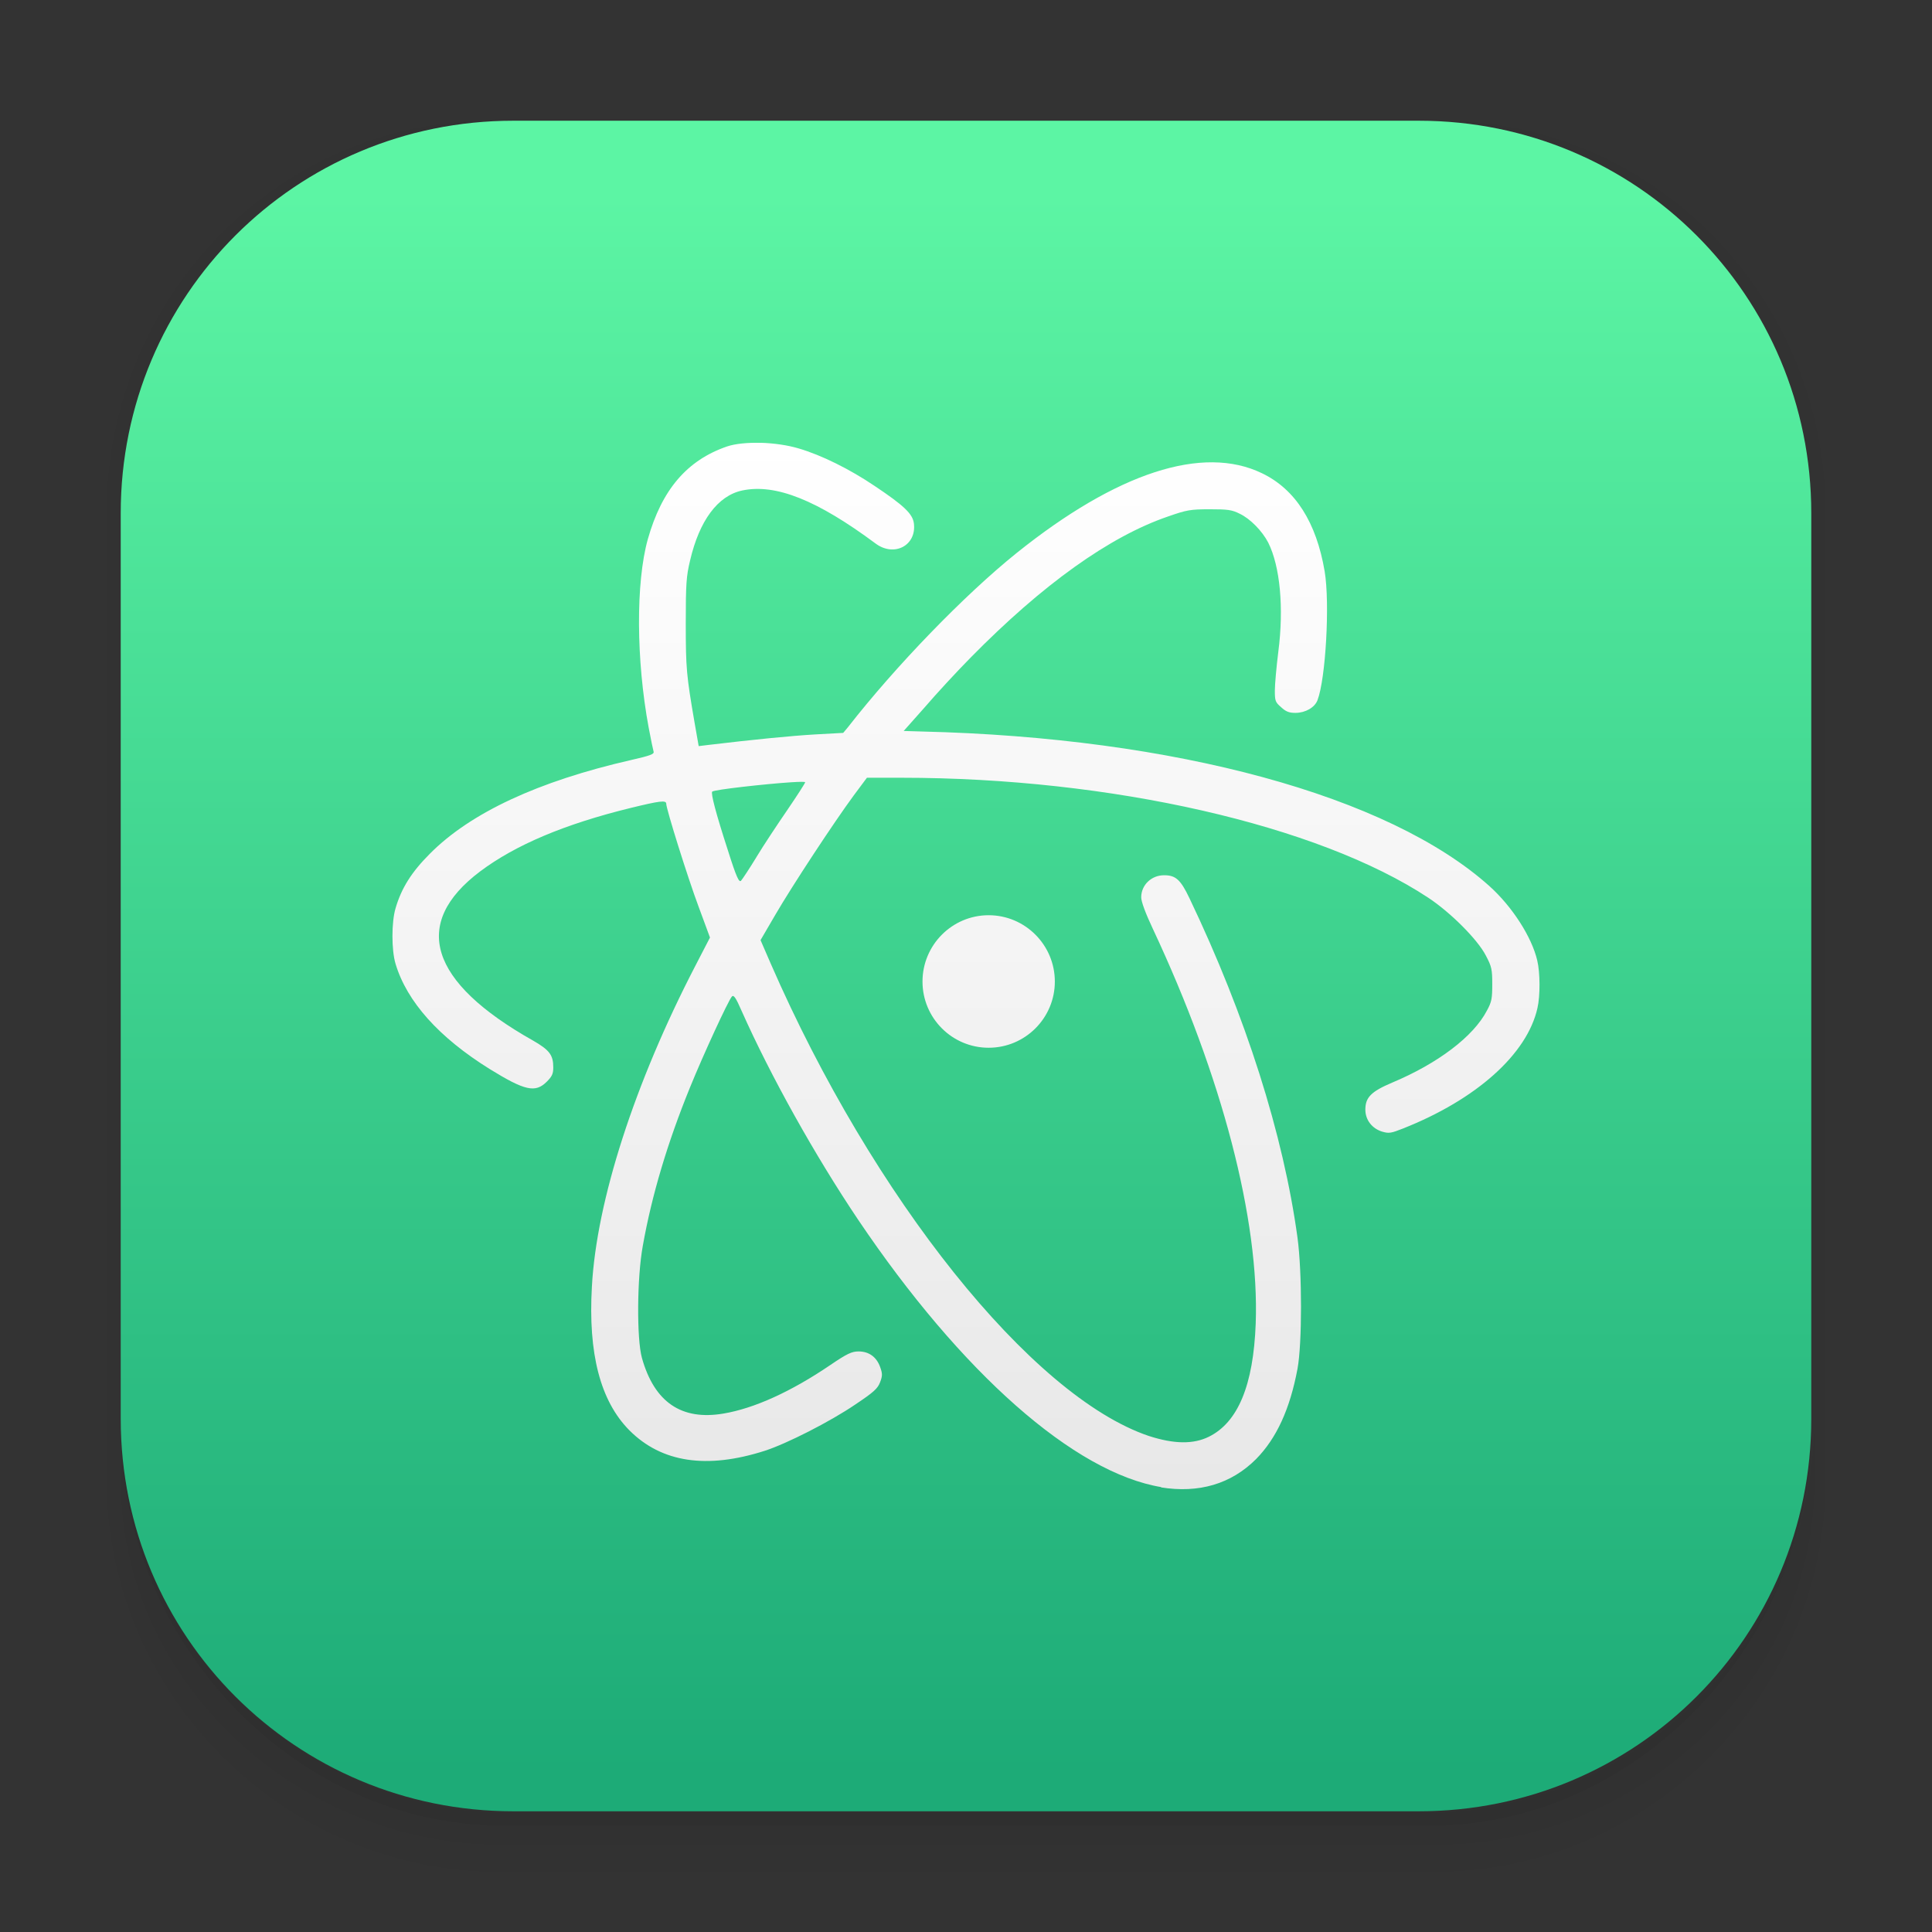 <svg width="64" height="64" version="1.1" xmlns="http://www.w3.org/2000/svg">
 <rect width="100%" height="100%" fill="#333333" stroke="none"/>
 <defs>
  <linearGradient id="e" x1="24.586" x2="24.586" y1="12.173" y2="35.946" gradientTransform="matrix(1.462 0 0 1.462 -3.068 -3.302)" gradientUnits="userSpaceOnUse">
   <stop stop-color="#fff" offset="0"/>
   <stop stop-color="#e8e8e8" offset="1"/>
  </linearGradient>
  <linearGradient id="linearGradient879" x1="30.79" x2="30.79" y1="-6.397" y2="211.48" gradientTransform="matrix(.24 0 0 .24 8 7.968)" gradientUnits="userSpaceOnUse">
   <stop stop-color="#5cf5a4" offset="0"/>
   <stop stop-color="#1dab77" offset="1"/>
  </linearGradient>
 </defs>
 <g transform="scale(3.78)" shape-rendering="auto">
  <path d="m4.369 0.529c-2.114 0-3.84 1.784-3.84 3.968v8.467c0 2.185 1.726 3.968 3.84 3.968h8.194c2.114 0 3.84-1.784 3.84-3.968v-8.467c0-2.185-1.726-3.968-3.84-3.968zm0.257 0.521h7.681c1.844 0 3.329 1.534 3.329 3.44v7.937c0 1.906-1.485 3.44-3.329 3.44h-7.681c-1.844 0-3.329-1.534-3.329-3.44v-7.937c0-1.906 1.485-3.44 3.329-3.44z" color="#000000" color-rendering="auto" dominant-baseline="auto" image-rendering="auto" opacity=".01" solid-color="#000000" stop-color="#000000" style="font-feature-settings:normal;font-variant-alternates:normal;font-variant-caps:normal;font-variant-east-asian:normal;font-variant-ligatures:normal;font-variant-numeric:normal;font-variant-position:normal;font-variation-settings:normal;inline-size:0;isolation:auto;mix-blend-mode:normal;shape-margin:0;shape-padding:0;text-decoration-color:#000000;text-decoration-line:none;text-decoration-style:solid;text-indent:0;text-orientation:mixed;text-transform:none;white-space:normal"/>
  <path d="m4.359 0.794c-1.967 0-3.564 1.653-3.564 3.688v8.5c0 2.035 1.597 3.688 3.564 3.688h8.216c1.967 0 3.564-1.653 3.564-3.688v-8.5c0-2.035-1.598-3.688-3.564-3.688zm0.272 0.256h7.672c1.842 0 3.325 1.534 3.325 3.44v7.937c0 1.906-1.483 3.44-3.325 3.44h-7.672c-1.842 0-3.325-1.534-3.325-3.44v-7.937c0-1.906 1.483-3.44 3.325-3.44z" color="#000000" color-rendering="auto" dominant-baseline="auto" image-rendering="auto" opacity=".01" solid-color="#000000" stop-color="#000000" style="font-feature-settings:normal;font-variant-alternates:normal;font-variant-caps:normal;font-variant-east-asian:normal;font-variant-ligatures:normal;font-variant-numeric:normal;font-variant-position:normal;font-variation-settings:normal;inline-size:0;isolation:auto;mix-blend-mode:normal;shape-margin:0;shape-padding:0;text-decoration-color:#000000;text-decoration-line:none;text-decoration-style:solid;text-indent:0;text-orientation:mixed;text-transform:none;white-space:normal"/>
  <path d="m4.31 1.058c-1.866 0-3.375 1.538-3.375 3.439v8.467c0 1.901 1.57 3.439 3.436 3.439h8.2c1.866 0 3.427-1.538 3.427-3.439v-8.467c0-1.901-1.51-3.439-3.376-3.439h-0.097c1.794 0.087 3.214 1.582 3.214 3.432v7.937c0 1.906-1.506 3.44-3.377 3.44h-7.79c-1.871 0-3.377-1.534-3.377-3.44v-7.937c0-1.85 1.42-3.345 3.214-3.432z" color="#000000" color-rendering="auto" dominant-baseline="auto" image-rendering="auto" opacity=".03" solid-color="#000000" stop-color="#000000" style="font-feature-settings:normal;font-variant-alternates:normal;font-variant-caps:normal;font-variant-east-asian:normal;font-variant-ligatures:normal;font-variant-numeric:normal;font-variant-position:normal;font-variation-settings:normal;inline-size:0;isolation:auto;mix-blend-mode:normal;shape-margin:0;shape-padding:0;text-decoration-color:#000000;text-decoration-line:none;text-decoration-style:solid;text-indent:0;text-orientation:mixed;text-transform:none;white-space:normal"/>
  <path transform="scale(.265)" d="m4 46.969v2.031c0 6.648 5.896 12 12.544 12h30.961c6.648 0 12.495-5.352 12.495-12v-1.992c-0.021 7.185-5.81 12.963-13 12.963h-29.998c-7.203 0-13.002-5.799-13.002-13.002z" color="#000000" color-rendering="auto" dominant-baseline="auto" image-rendering="auto" opacity=".03" solid-color="#000000" stop-color="#000000" style="font-feature-settings:normal;font-variant-alternates:normal;font-variant-caps:normal;font-variant-east-asian:normal;font-variant-ligatures:normal;font-variant-numeric:normal;font-variant-position:normal;font-variation-settings:normal;inline-size:0;isolation:auto;mix-blend-mode:normal;shape-margin:0;shape-padding:0;text-decoration-color:#000000;text-decoration-line:none;text-decoration-style:solid;text-indent:0;text-orientation:mixed;text-transform:none;white-space:normal"/>
  <path d="m1.058 11.906v0.592c0 1.939 1.573 3.499 3.332 3.499h8.16c1.759 0 3.324-1.561 3.324-3.499v-0.581c-0.006 2.095-1.537 3.78-3.439 3.78h-7.937c-1.906 0-3.44-1.691-3.44-3.792z" color="#000000" color-rendering="auto" dominant-baseline="auto" image-rendering="auto" opacity=".05" solid-color="#000000" stop-color="#000000" style="font-feature-settings:normal;font-variant-alternates:normal;font-variant-caps:normal;font-variant-east-asian:normal;font-variant-ligatures:normal;font-variant-numeric:normal;font-variant-position:normal;font-variation-settings:normal;inline-size:0;isolation:auto;mix-blend-mode:normal;shape-margin:0;shape-padding:0;text-decoration-color:#000000;text-decoration-line:none;text-decoration-style:solid;text-indent:0;text-orientation:mixed;text-transform:none;white-space:normal"/>
 </g>
 <path d="m17.001 3.999c-7.203 0-13.002 5.799-13.002 13.002v29.998c0 7.203 5.799 13.002 13.002 13.002h29.998c7.203 0 13.002-5.799 13.002-13.002v-29.998c0-7.203-5.799-13.002-13.002-13.002z" fill="url(#linearGradient879)" stroke-width="3.78"/>
 <path d="m25.199 14.67c-0.433-0.012-0.842 0.028-1.113 0.119-1.33 0.456-2.165 1.437-2.627 3.076-0.399 1.428-0.387 4 0.029 6.238 0.073 0.389 0.147 0.742 0.164 0.799 0.022 0.08-0.119 0.132-0.748 0.275-3.073 0.702-5.318 1.746-6.666 3.106-0.605 0.605-0.94 1.137-1.135 1.805-0.137 0.463-0.137 1.382 0 1.84 0.377 1.257 1.439 2.439 3.117 3.484 1.165 0.719 1.513 0.799 1.891 0.422 0.177-0.177 0.217-0.263 0.217-0.475 0-0.411-0.126-0.576-0.674-0.891-3.437-1.936-4.043-3.876-1.748-5.602 1.165-0.874 2.793-1.565 4.986-2.102 0.961-0.234 1.178-0.264 1.178-0.139 0 0.171 0.707 2.434 1.072 3.41l0.377 1.022-0.496 0.959c-1.987 3.838-3.263 7.75-3.416 10.611-0.126 2.205 0.275 3.781 1.246 4.758 1.061 1.063 2.558 1.291 4.482 0.674 0.725-0.234 2.165-0.965 3.004-1.537 0.605-0.405 0.736-0.524 0.816-0.736s0.08-0.282 0-0.504c-0.12-0.332-0.371-0.514-0.713-0.514-0.222 0-0.376 0.068-0.947 0.457-1.297 0.88-2.513 1.429-3.523 1.6-1.399 0.24-2.296-0.378-2.707-1.84-0.177-0.634-0.165-2.666 0.029-3.717 0.297-1.673 0.816-3.409 1.559-5.236 0.44-1.085 1.278-2.902 1.393-3.022 0.057-0.063 0.132 0.04 0.32 0.475 0.961 2.158 2.429 4.79 3.861 6.92 3.421 5.079 7.166 8.386 10.051 8.859l-0.031 0.006c1.268 0.205 2.337-0.11 3.164-0.938 0.674-0.686 1.12-1.65 1.371-2.992 0.154-0.839 0.154-3.188 0-4.336-0.468-3.421-1.713-7.344-3.58-11.25-0.291-0.611-0.455-0.76-0.832-0.76-0.423-0.006-0.766 0.32-0.766 0.73 0 0.143 0.143 0.53 0.383 1.039 2.301 4.905 3.536 9.651 3.41 13.084-0.077 2.045-0.59 3.274-1.555 3.748-0.507 0.25-1.147 0.246-1.992-0.029-3.879-1.313-9.134-7.881-12.52-15.648l-0.336-0.775 0.49-0.84c0.554-0.953 1.955-3.083 2.6-3.957l0.434-0.582h1.141c6.94 0 13.812 1.57 17.455 3.975 0.743 0.491 1.637 1.389 1.906 1.914 0.194 0.365 0.213 0.462 0.213 0.947 0 0.475-0.018 0.588-0.178 0.879-0.446 0.857-1.622 1.748-3.135 2.383-0.702 0.297-0.891 0.492-0.891 0.896 0 0.342 0.224 0.628 0.561 0.73 0.218 0.063 0.291 0.052 0.68-0.102 2.444-0.966 4.117-2.469 4.459-3.988 0.096-0.411 0.091-1.183-0.006-1.582-0.183-0.784-0.833-1.787-1.582-2.461-3.335-2.993-10.41-4.923-18.805-5.123l-0.6-0.018 0.701-0.789c0.377-0.44 1.052-1.171 1.514-1.639 2.387-2.427 4.603-4.013 6.539-4.676 0.617-0.216 0.742-0.24 1.383-0.24 0.595 0 0.737 0.017 0.994 0.148 0.349 0.165 0.743 0.57 0.943 0.953 0.393 0.782 0.525 2.155 0.336 3.617-0.063 0.503-0.115 1.085-0.115 1.285 0 0.338 0.013 0.388 0.207 0.553 0.159 0.149 0.267 0.189 0.473 0.189 0.332 0 0.64-0.178 0.732-0.418 0.273-0.708 0.415-3.215 0.238-4.271-0.275-1.623-0.97-2.719-2.078-3.25-1.959-0.947-4.802-0.022-8.121 2.639-1.735 1.393-4.02 3.757-5.596 5.779l-0.154 0.184-0.932 0.051c-0.782 0.045-2.056 0.171-3.535 0.348l-0.32 0.039-0.137-0.781c-0.268-1.558-0.291-1.792-0.291-3.283 0-1.308 0.017-1.561 0.143-2.086 0.308-1.325 0.921-2.147 1.727-2.318 1.108-0.234 2.484 0.321 4.414 1.754 0.617 0.463 1.365 0.069 1.273-0.662-0.039-0.319-0.33-0.594-1.312-1.25-0.823-0.554-1.748-1.012-2.502-1.234-0.371-0.111-0.828-0.175-1.262-0.188zm1.004 11.244c0.282-0.018 0.469-0.022 0.469 0 0 0.029-0.262 0.435-0.588 0.914-0.326 0.474-0.788 1.17-1.027 1.565v2e-3c-0.234 0.383-0.464 0.73-0.51 0.781-0.063 0.067-0.154-0.116-0.434-1.006-0.399-1.228-0.571-1.89-0.52-1.947 0.064-0.065 1.764-0.254 2.609-0.309zm6.547 4.404c-1.21 0-2.191 0.987-2.191 2.197s0.981 2.193 2.191 2.193 2.193-0.983 2.193-2.193-0.983-2.197-2.193-2.197z" fill="url(#e)" stroke-width="23.301"/>
</svg>
